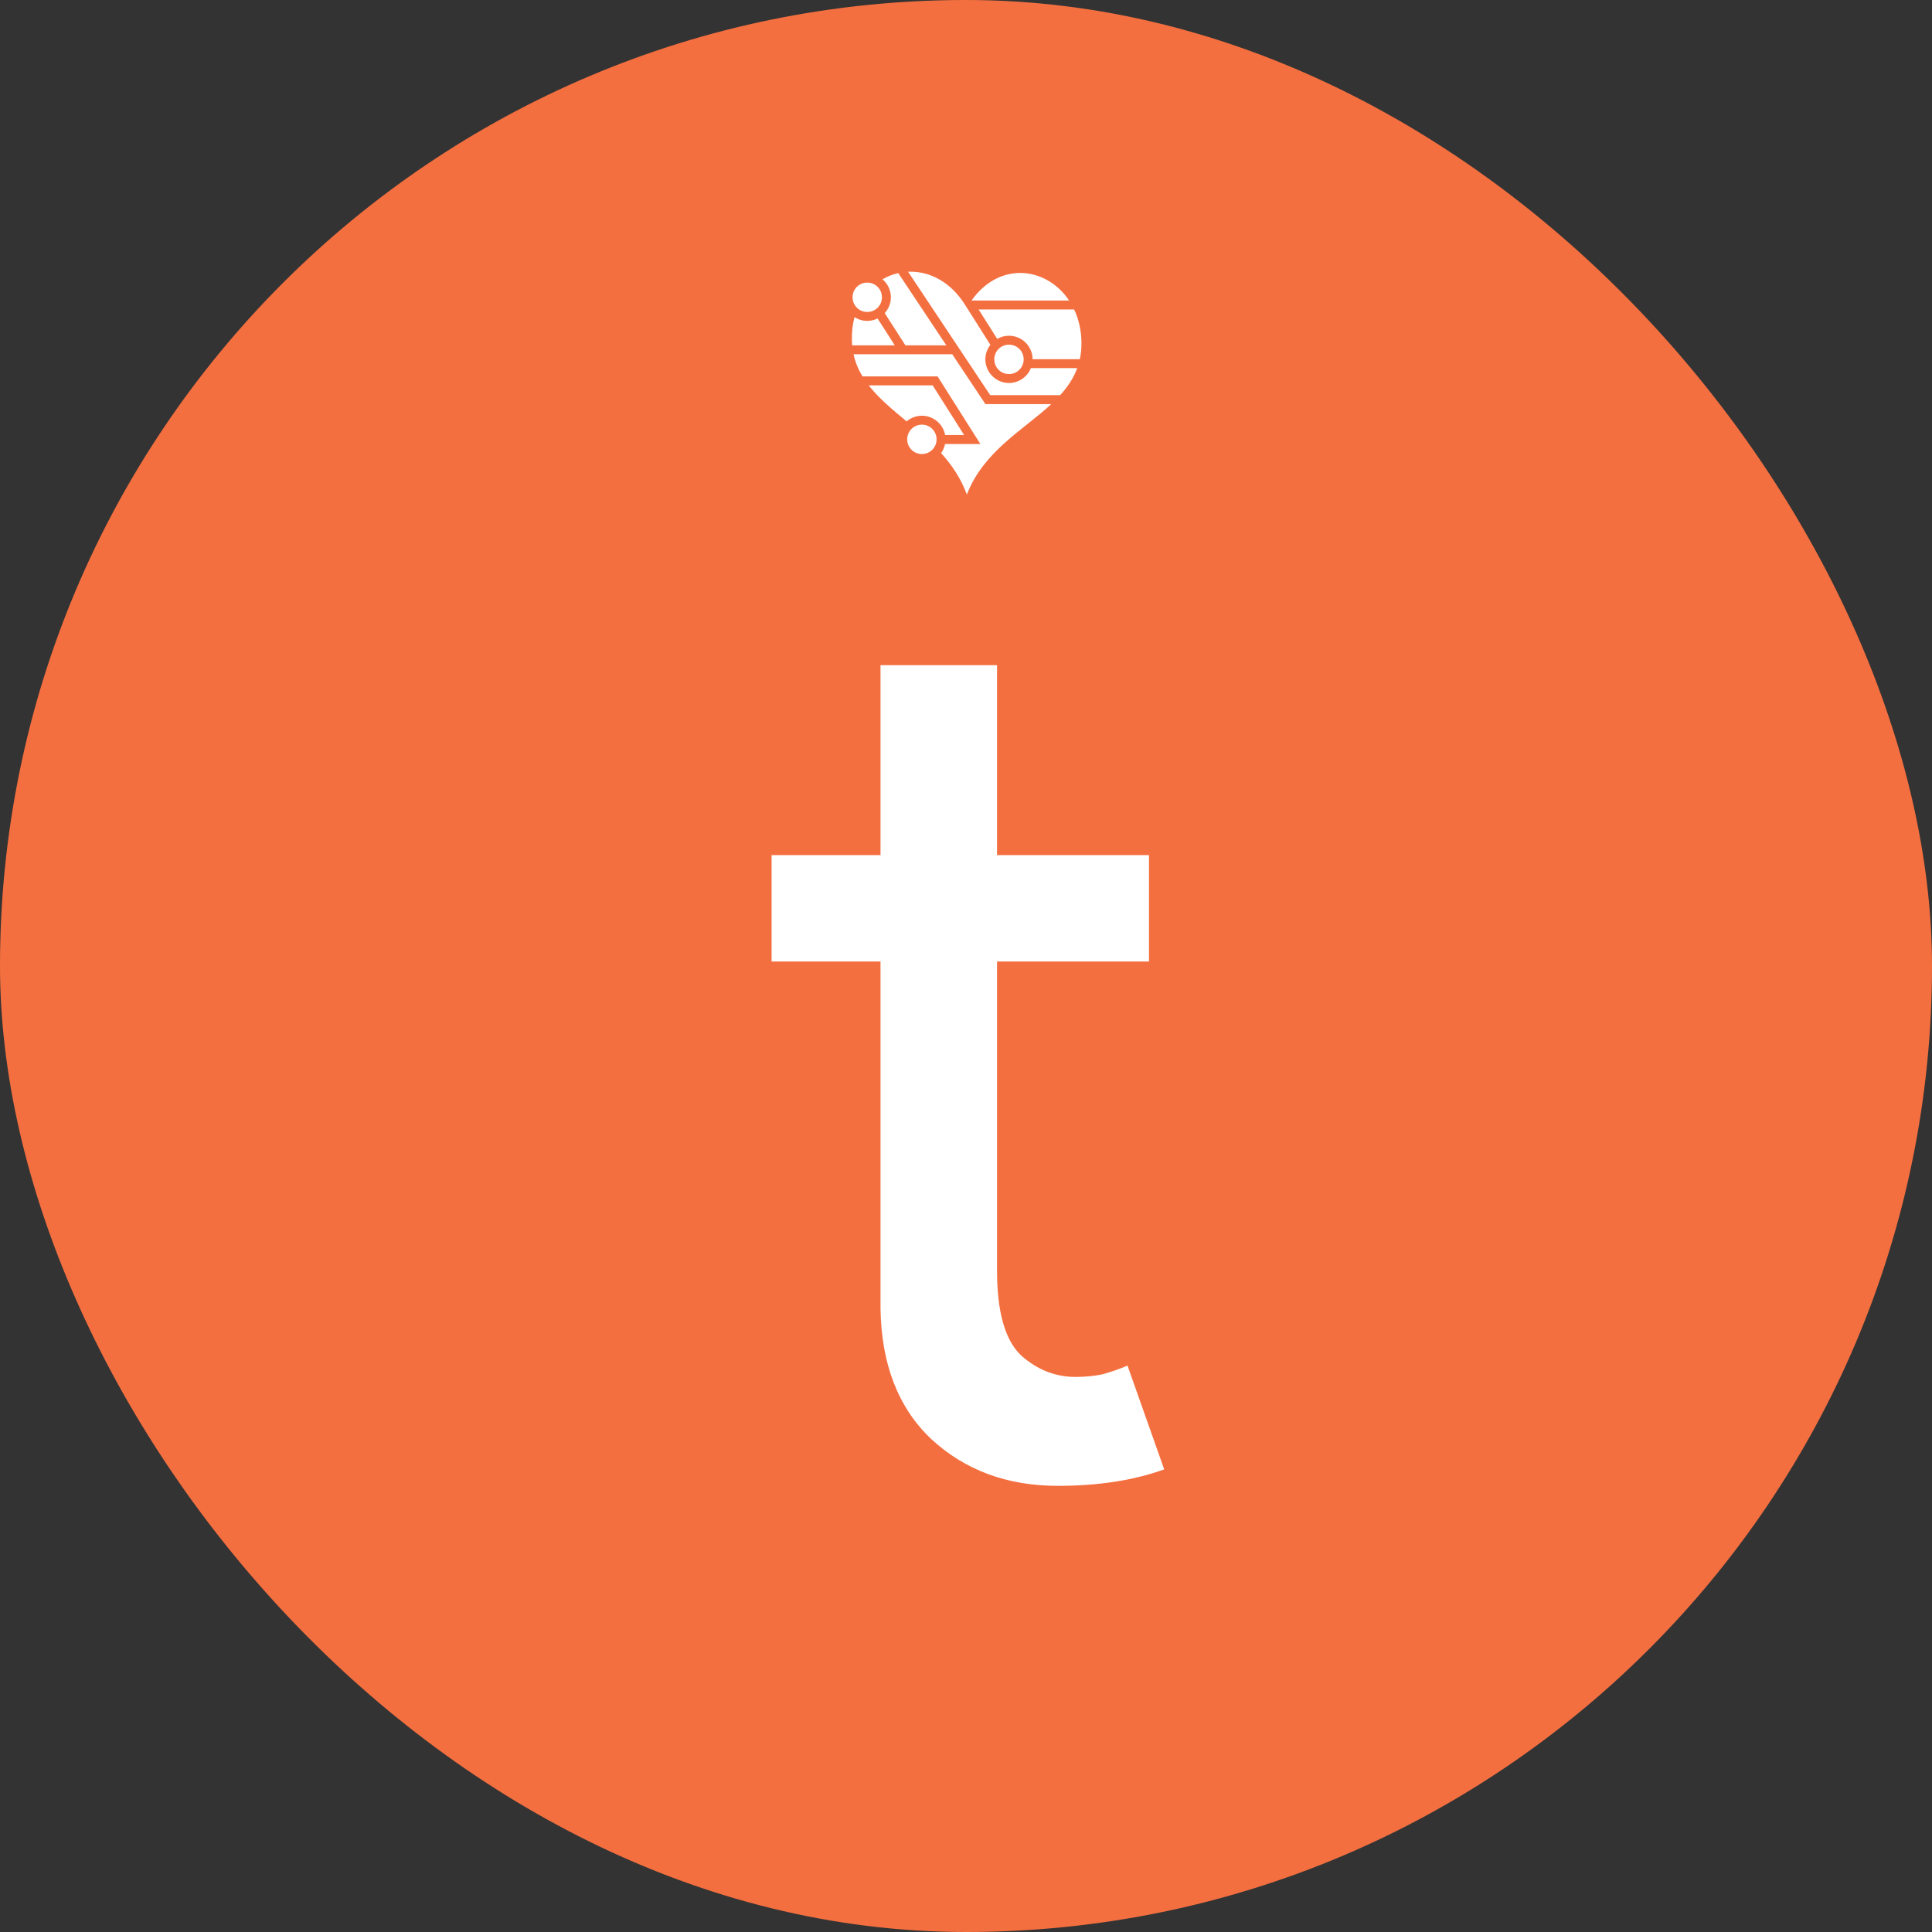 <svg width="868" height="868" viewBox="0 0 868 868" fill="none" xmlns="http://www.w3.org/2000/svg">
<rect x="0" y="0" width="868" height="868" fill="#333333" stroke="none"/>
<rect width="868" height="868" rx="434" fill="#F46F40"/>
<path d="M475.25 667.552C452.49 667.552 433.523 660.534 418.35 646.499C403.556 632.464 395.969 612.928 395.59 587.892V431.986H346.656V384.19H395.59V298.84H447.938V384.19H516.218V431.986H447.938V570.822C447.938 589.409 451.542 602.117 458.749 608.945C465.956 615.394 474.112 618.618 483.216 618.618C487.389 618.618 491.372 618.239 495.165 617.48C499.338 616.342 503.131 615.014 506.545 613.497L523.046 660.155C509.39 665.086 493.458 667.552 475.25 667.552Z" fill="white"/>
<path d="M408.997 122.062C408.658 122.064 408.321 122.074 407.983 122.089L444.882 177.539H476.303C479.601 173.907 482.292 169.963 483.971 165.387H463.158C461.586 169.291 457.758 172.068 453.308 172.068C447.47 172.068 442.701 167.291 442.701 161.453C442.701 158.996 443.549 156.731 444.963 154.927L434.402 138.243L434.382 138.277C434.13 137.842 433.871 137.413 433.603 136.988C427.135 126.657 417.86 122.014 408.997 122.063L408.997 122.062ZM458.122 122.633C450.417 122.704 442.514 126.512 436.47 135.02H480.325C475.066 127.126 466.719 122.554 458.122 122.633L458.122 122.633ZM403.559 122.687C401.09 123.251 398.708 124.192 396.496 125.48C398.789 127.431 400.249 130.335 400.249 133.563C400.249 136.296 399.202 138.795 397.49 140.68L406.768 155.141H425.158L403.559 122.687ZM389.634 126.963C385.966 126.963 383.034 129.895 383.034 133.563C383.034 137.231 385.966 140.156 389.634 140.156C393.303 140.156 396.234 137.232 396.234 133.563C396.234 129.895 393.303 126.963 389.634 126.963ZM439.659 139.035L448.032 152.254C449.635 151.326 451.456 150.837 453.308 150.838C459.12 150.838 463.879 155.571 463.923 161.372H485.139C485.692 158.835 485.946 156.11 485.858 153.154C485.7 147.878 484.518 143.129 482.588 139.035H439.66L439.659 139.035ZM383.914 142.486C383.05 145.713 382.628 149.279 382.746 153.154C382.766 153.829 382.809 154.489 382.867 155.141H402.001L394.273 143.097C392.829 143.805 391.242 144.172 389.634 144.171C387.531 144.171 385.568 143.551 383.914 142.486L383.914 142.486ZM453.308 154.853C449.64 154.853 446.716 157.784 446.716 161.452C446.716 165.121 449.64 168.052 453.309 168.052C456.977 168.052 459.909 165.121 459.909 161.452C459.909 157.784 456.977 154.852 453.309 154.852L453.308 154.853ZM383.478 159.156C384.271 162.795 385.666 166.075 387.506 169.113H421.23L421.821 170.046L438.505 196.391L440.458 199.473H424.594C424.297 200.945 423.69 202.336 422.814 203.555C427.576 208.832 431.695 214.85 434.382 222.193C441.935 202.654 459.762 193.217 472.316 181.554H442.728L442.13 180.654L427.823 159.157H383.478V159.156ZM390.279 173.128C394.832 178.978 400.977 184.034 407.319 189.309C409.174 187.729 411.574 186.771 414.187 186.771C419.368 186.771 423.715 190.531 424.627 195.458H433.161L419.021 173.128H390.279ZM414.187 190.786C410.519 190.786 407.587 193.717 407.587 197.385C407.587 201.053 410.519 203.985 414.187 203.985C417.855 203.985 420.78 201.053 420.78 197.385C420.78 193.717 417.855 190.785 414.186 190.785L414.187 190.786Z" fill="white"/>
</svg>

